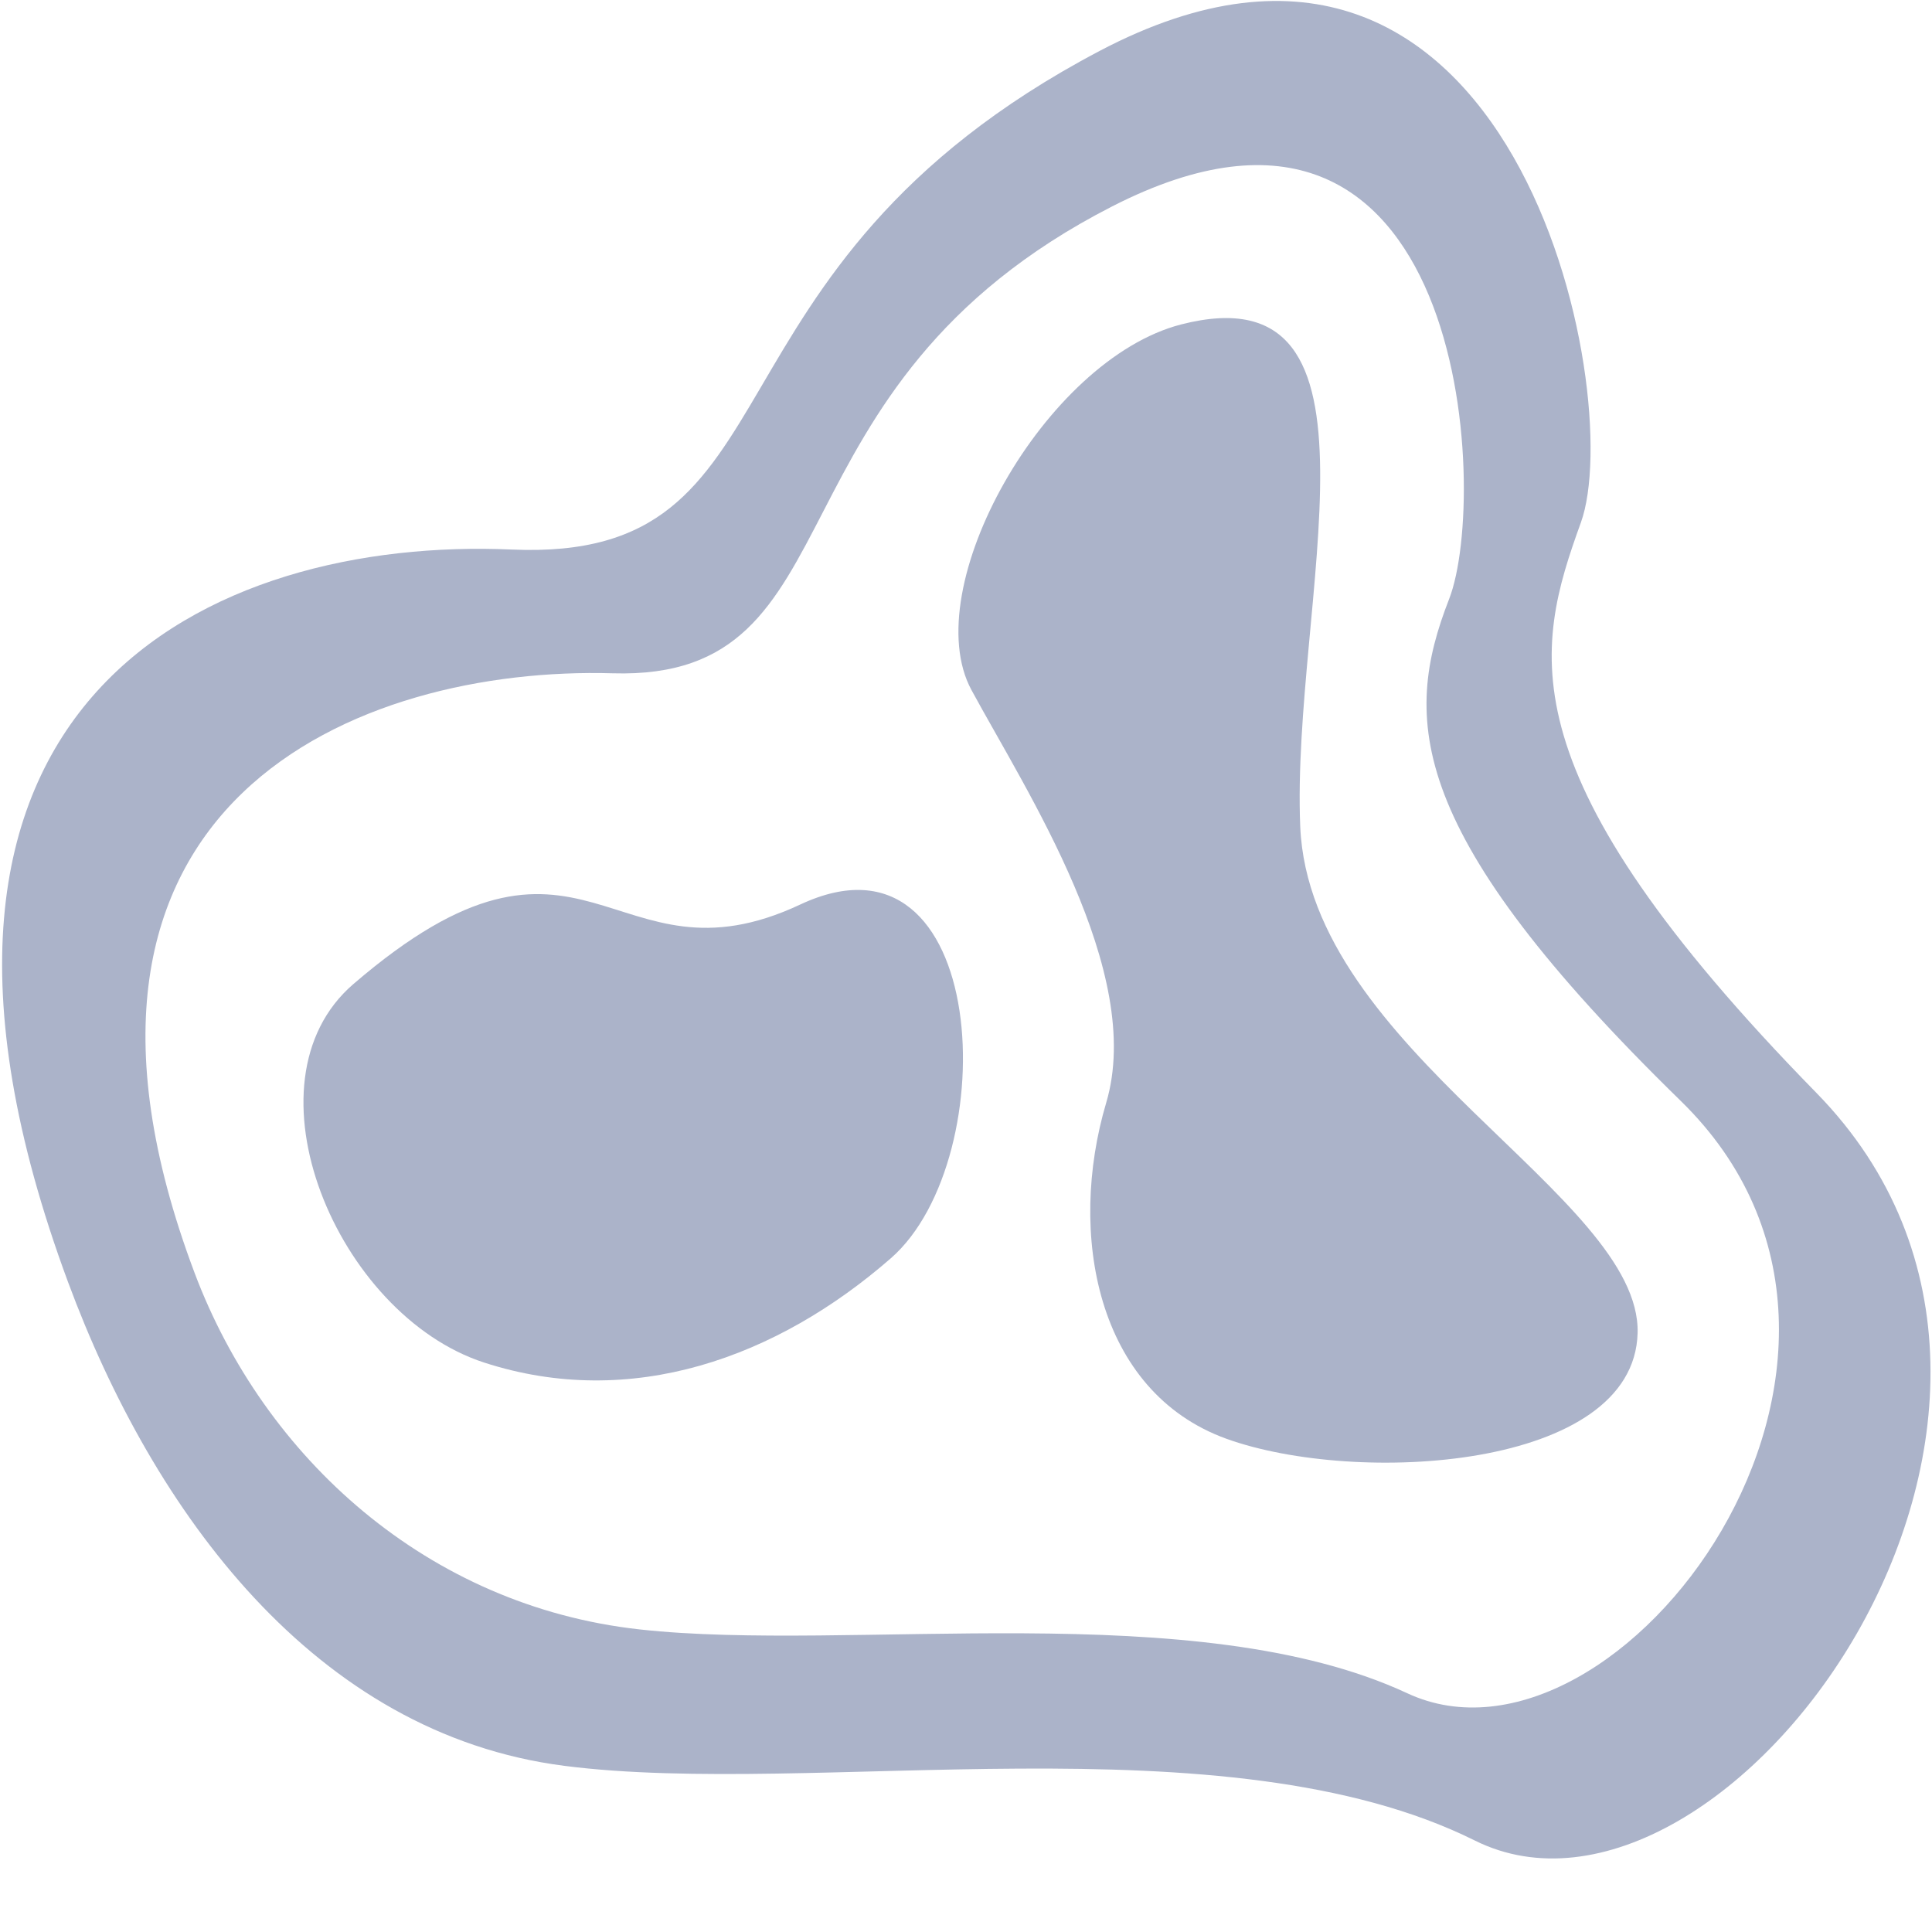 <?xml version="1.0" encoding="UTF-8"?>
<svg width="16px" height="16px" viewBox="0 0 16 16" version="1.1" xmlns="http://www.w3.org/2000/svg" xmlns:xlink="http://www.w3.org/1999/xlink">
    <!-- Generator: Sketch 47 (45396) - http://www.bohemiancoding.com/sketch -->
    <title>11热力图</title>
    <desc>Created with Sketch.</desc>
    <defs></defs>
    <g id="视觉稿" stroke="none" stroke-width="1" fill="none" fill-rule="evenodd">
        <g id="图表示例-detail" transform="translate(-18, -688)" fill="#ABB3C9">
            <g id="nav-left" transform="translate(0, 65)">
                <g id="icon" transform="translate(18, 460)">
                    <g id="11热力图" transform="translate(0, 163)">
                        <g id="图层_3">
                            <g>
                                <path d="M15.042,9.05 C12.446,6.398 12.709,5.387 13.092,4.328 C13.475,3.27 12.547,-1.39 9.106,0.422 C5.665,2.234 6.69,4.66 4.236,4.551 C1.781,4.444 -1.236,5.762 0.564,10.619 C1.268,12.518 2.605,14.359 4.674,14.624 C6.744,14.89 10.144,14.213 12.213,15.242 C14.283,16.274 17.639,11.702 15.042,9.05 Z M11.655,14.023 C9.909,13.21 7.051,13.688 5.296,13.494 C3.542,13.3 2.189,12.075 1.612,10.543 C0.136,6.622 2.99,5.515 5.074,5.576 C7.156,5.638 6.272,3.212 9.211,1.709 C12.149,0.206 12.337,4.098 12.001,4.961 C11.612,5.957 11.647,6.9 13.92,9.118 C16.097,11.243 13.401,14.837 11.655,14.023 Z" id="Shape"></path>
                                <path d="M2.926,8.15 C1.981,8.964 2.792,10.889 4.009,11.284 C5.228,11.68 6.433,11.245 7.378,10.42 C8.323,9.594 8.198,6.754 6.627,7.491 C5.055,8.229 4.854,6.491 2.926,8.15 Z" id="Shape"></path>
                                <path d="M9.781,2.687 C8.653,2.978 7.59,4.872 8.045,5.714 C8.5,6.554 9.483,8.049 9.161,9.133 C8.84,10.214 9.079,11.525 10.156,11.915 C11.233,12.304 13.533,12.174 13.562,11.039 C13.591,9.905 10.846,8.698 10.768,6.845 C10.691,4.992 11.614,2.216 9.781,2.687 Z" id="Shape"></path>
                            </g>
                        </g>
                    </g>
                </g>
            </g>
        </g>
    </g>
</svg>